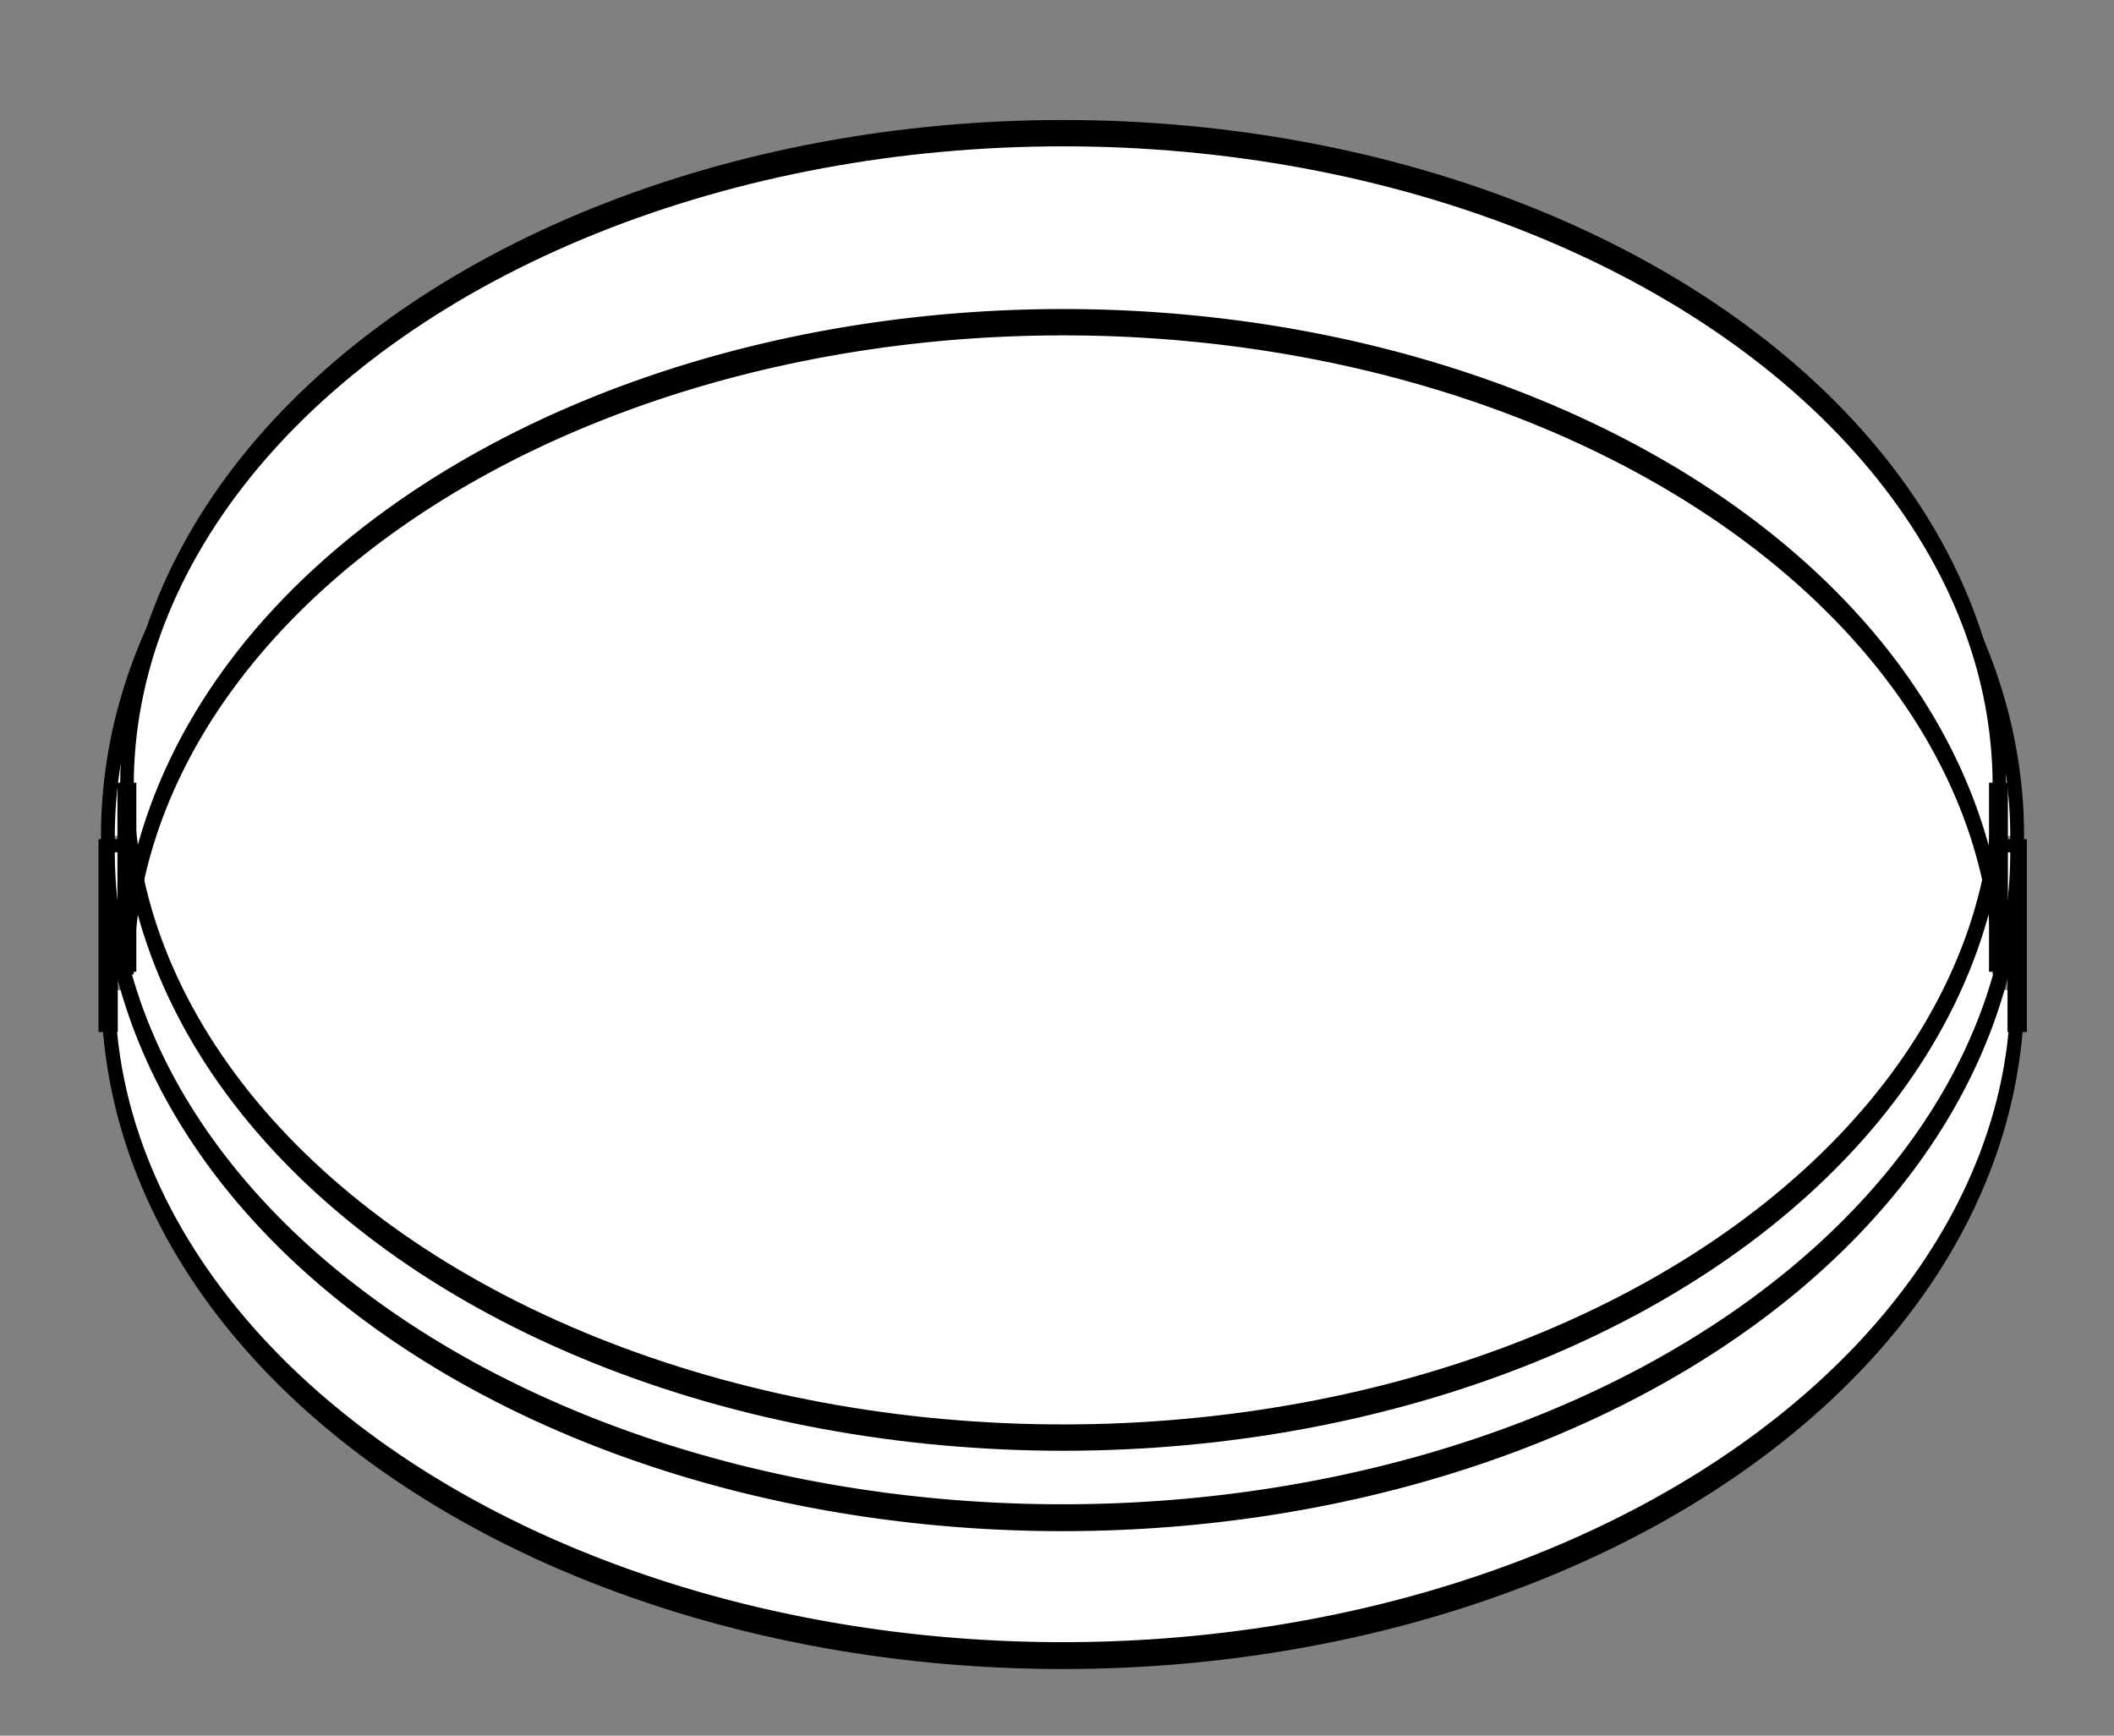 <?xml version="1.0" encoding="UTF-8" standalone="no"?>
<svg
   xmlns:dc="http://purl.org/dc/elements/1.1/"
   xmlns:cc="http://creativecommons.org/ns#"
   xmlns:rdf="http://www.w3.org/1999/02/22-rdf-syntax-ns#"
   xmlns:svg="http://www.w3.org/2000/svg"
   xmlns="http://www.w3.org/2000/svg"
   xmlns:sodipodi="http://sodipodi.sourceforge.net/DTD/sodipodi-0.dtd"
   xmlns:inkscape="http://www.inkscape.org/namespaces/inkscape"
   inkscape:version="1.0 (4035a4fb49, 2020-05-01)"
   sodipodi:docname="CultureDishReverse.svg"
   id="svg8"
   version="1.1"
   viewBox="0 0 29.633 24.33"
   height="91.957"
   width="112">
  <rect x="0" y="0" width="29.633" height="24.33" fill="#808080" stroke="none"/>
  <defs
     id="defs2" />
  <sodipodi:namedview
     fit-margin-right="5"
     fit-margin-bottom="5"
     fit-margin-left="5"
     fit-margin-top="5"
     inkscape:document-rotation="0"
     inkscape:window-maximized="1"
     inkscape:window-y="-8"
     inkscape:window-x="-8"
     inkscape:window-height="1027"
     inkscape:window-width="1920"
     units="px"
     showgrid="false"
     inkscape:current-layer="layer1"
     inkscape:document-units="px"
     inkscape:cy="60.764207"
     inkscape:cx="39.46125"
     inkscape:zoom="2.0856809"
     inkscape:pageshadow="2"
     inkscape:pageopacity="0.0"
     borderopacity="1.0"
     bordercolor="#666666"
     pagecolor="#ffffff"
     id="base" />
  <g
     transform="translate(-1.345,-317.211)"
     id="layer1"
     inkscape:groupmode="layer"
     inkscape:label="レイヤー 1">
    <g
       transform="matrix(0.265,0,0,0.265,-34.109,90.303)"
       id="g3934">
      <path
         sodipodi:arc-type="arc"
         transform="matrix(-0.985,0,0,-1.913,251.434,1017.849)"
         d="M 113.642,61.357 A 51.265,18.4 0 0 1 88.01,77.291 a 51.265,18.4 0 0 1 -51.265,0 51.265,18.4 0 0 1 -25.633,-15.935"
         sodipodi:ry="18.399618"
         sodipodi:rx="51.265244"
         sodipodi:cy="61.356564"
         sodipodi:cx="62.376919"
         id="path3827"
         style="fill:#ffffff;stroke:#000000;stroke-width:0.743;stroke-linecap:round;stroke-miterlimit:4;stroke-dasharray:none"
         sodipodi:type="arc"
         sodipodi:start="0"
         sodipodi:end="3.1415927"
         sodipodi:open="true" />
      <path
         sodipodi:arc-type="arc"
         sodipodi:end="6.2831853"
         sodipodi:start="3.1415927"
         sodipodi:open="true"
         transform="matrix(0.985,0,0,-1.913,128.566,1026.009)"
         d="M 11.112,61.357 A 51.265,18.4 0 0 1 62.377,42.957 51.265,18.4 0 0 1 113.642,61.357"
         sodipodi:ry="18.399618"
         sodipodi:rx="51.265244"
         sodipodi:cy="61.356564"
         sodipodi:cx="62.376919"
         id="path3817"
         style="fill:#ffffff;stroke:#000000;stroke-width:0.743;stroke-miterlimit:4;stroke-dasharray:none"
         sodipodi:type="arc" />
      <path
         sodipodi:nodetypes="cc"
         inkscape:connector-curvature="0"
         id="path3819"
         d="M 139.51,910.848 V 900.648"
         style="fill:none;stroke:#000000;stroke-width:1.02px;stroke-linecap:butt;stroke-linejoin:miter;stroke-opacity:1" />
      <path
         style="fill:none;stroke:#000000;stroke-width:1.02px;stroke-linecap:butt;stroke-linejoin:miter;stroke-opacity:1"
         d="M 240.49,910.848 V 900.648"
         id="path3821"
         inkscape:connector-curvature="0"
         sodipodi:nodetypes="cc" />
      <path
         sodipodi:arc-type="arc"
         sodipodi:open="true"
         sodipodi:end="3.1415927"
         sodipodi:start="0"
         sodipodi:type="arc"
         style="fill:#ffffff;stroke:#000000;stroke-width:0.743;stroke-linecap:round;stroke-miterlimit:4;stroke-dasharray:none"
         id="path3815"
         sodipodi:cx="62.376919"
         sodipodi:cy="61.356564"
         sodipodi:rx="51.265244"
         sodipodi:ry="18.399618"
         d="M 113.642,61.357 A 51.265,18.4 0 0 1 88.01,77.291 a 51.265,18.4 0 0 1 -51.265,0 51.265,18.4 0 0 1 -25.633,-15.935"
         transform="matrix(-0.985,0,0,1.913,251.434,783.965)" />
      <ellipse
         ry="18.4"
         rx="51.265"
         cy="61.357"
         cx="62.377"
         style="fill:#ffffff;stroke:#000000;stroke-width:0.743;stroke-miterlimit:4;stroke-dasharray:none"
         id="path3805"
         transform="matrix(0.966,0,0,1.875,129.771,782.756)" />
      <path
         style="fill:none;stroke:#000000;stroke-width:1px;stroke-linecap:butt;stroke-linejoin:miter;stroke-opacity:1"
         d="m 140.5,897.659 v 10"
         id="path3807"
         inkscape:connector-curvature="0"
         sodipodi:nodetypes="cc" />
      <path
         sodipodi:arc-type="arc"
         sodipodi:open="true"
         sodipodi:end="6.2831853"
         sodipodi:start="3.1415927"
         transform="matrix(0.966,0,0,1.875,129.771,792.756)"
         d="M 11.112,61.357 A 51.265,18.4 0 0 1 62.377,42.957 51.265,18.4 0 0 1 113.642,61.357"
         sodipodi:ry="18.399618"
         sodipodi:rx="51.265244"
         sodipodi:cy="61.356564"
         sodipodi:cx="62.376919"
         id="path3811"
         style="fill:none;stroke:#000000;stroke-width:0.743;stroke-miterlimit:4;stroke-dasharray:none"
         sodipodi:type="arc" />
      <path
         sodipodi:nodetypes="cc"
         inkscape:connector-curvature="0"
         id="path3809"
         d="m 239.5,897.659 v 10"
         style="fill:none;stroke:#000000;stroke-width:1px;stroke-linecap:butt;stroke-linejoin:miter;stroke-opacity:1" />
    </g>
  </g>
</svg>
